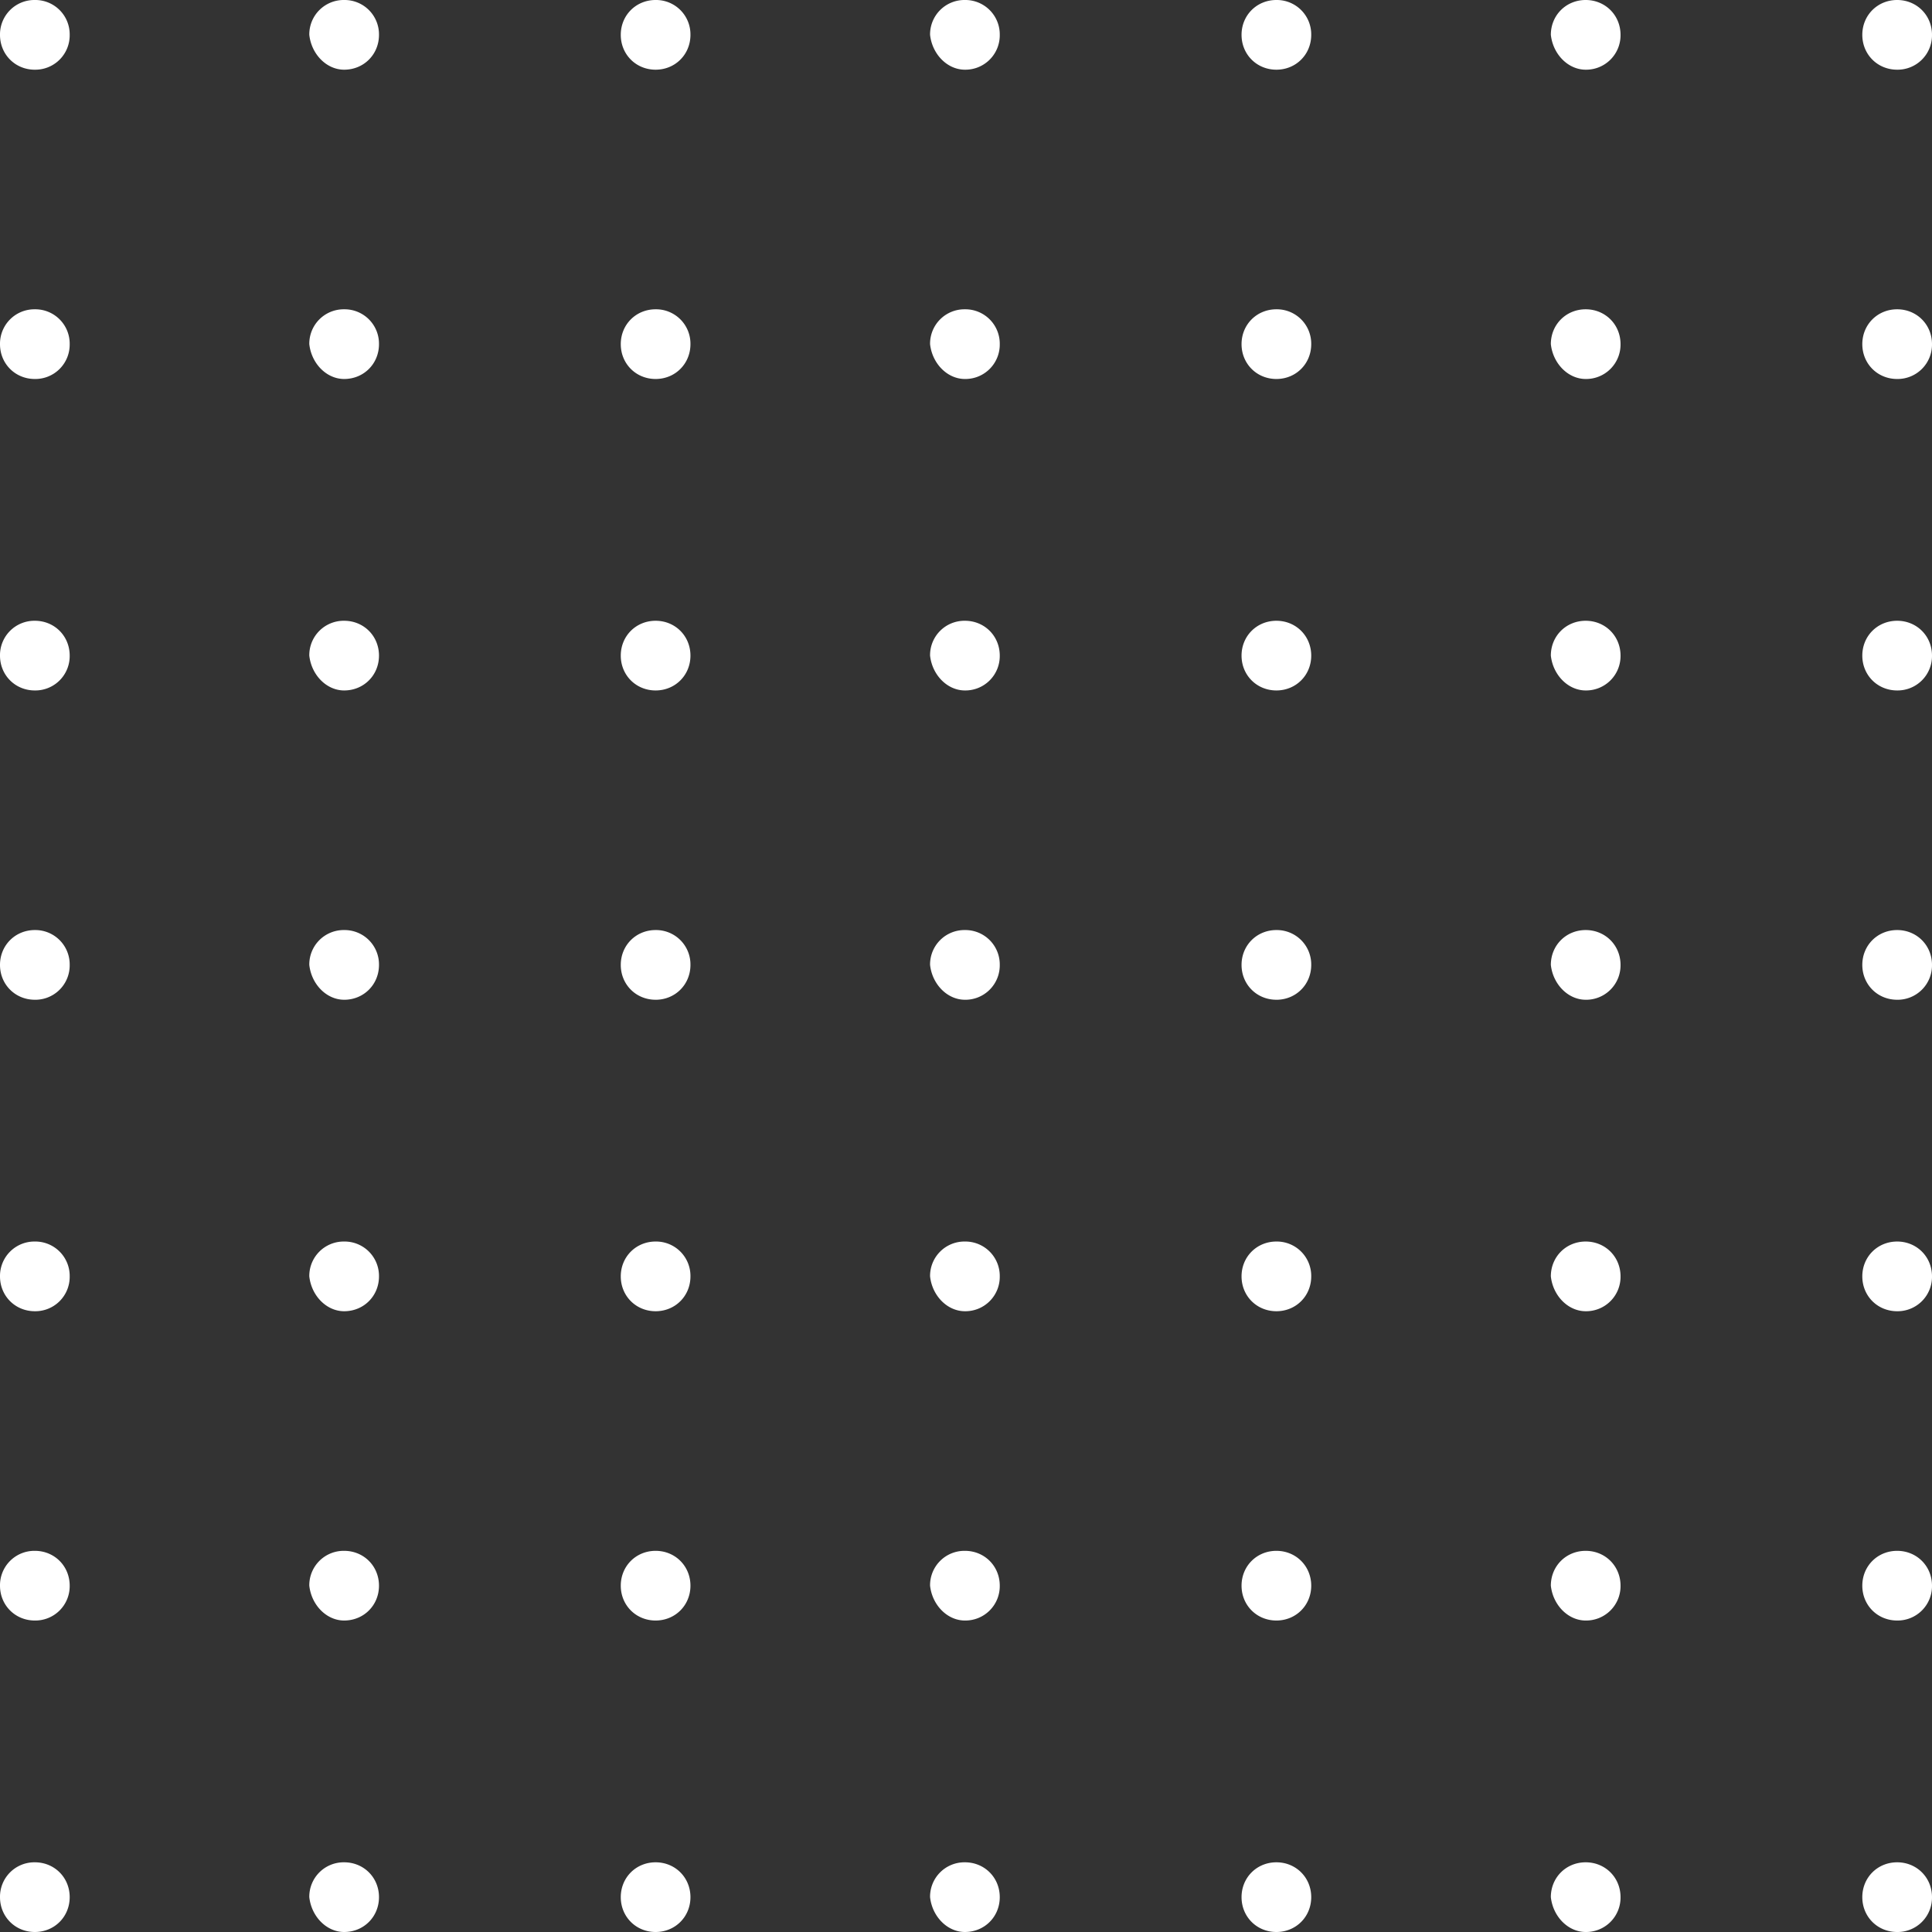 <svg width="122" height="122" fill="none" xmlns="http://www.w3.org/2000/svg"><rect width="100%" height="100%" fill="#333333" stroke="none"/><path d="M2.2 4.401a2.171 2.171 0 002.201-2.2A2.171 2.171 0 002.201 0 2.173 2.173 0 000 2.2c0 1.24.963 2.202 2.2 2.202zm19.532 0c1.238 0 2.2-.962 2.2-2.2A2.172 2.172 0 0021.732 0a2.173 2.173 0 00-2.201 2.2c.138 1.239 1.1 2.201 2.2 2.201zm19.668 0c1.238 0 2.2-.962 2.2-2.2A2.171 2.171 0 0041.4 0c-1.238 0-2.2.963-2.2 2.2 0 1.239.962 2.201 2.2 2.201zm19.531 0a2.172 2.172 0 002.201-2.2A2.173 2.173 0 0060.932 0a2.172 2.172 0 00-2.201 2.2c.137 1.239 1.1 2.201 2.2 2.201zm19.669 0c1.238 0 2.2-.962 2.2-2.2A2.172 2.172 0 0080.6 0c-1.238 0-2.2.963-2.2 2.2 0 1.239.962 2.201 2.2 2.201zm19.531 0a2.173 2.173 0 002.201-2.2c0-1.238-.963-2.201-2.201-2.201s-2.2.963-2.2 2.2c.137 1.239 1.1 2.201 2.2 2.201zm19.668 0a2.173 2.173 0 002.201-2.2C122 .963 121.037 0 119.799 0s-2.2.963-2.2 2.2c0 1.239.962 2.201 2.2 2.201zM2.2 43.6a2.171 2.171 0 002.201-2.2c0-1.238-.962-2.2-2.2-2.2A2.172 2.172 0 000 41.4c0 1.238.963 2.2 2.2 2.2zm19.532 0c1.238 0 2.2-.962 2.2-2.2 0-1.238-.962-2.2-2.2-2.2a2.172 2.172 0 00-2.201 2.2c.138 1.238 1.1 2.2 2.2 2.2zm19.668 0c1.238 0 2.2-.962 2.2-2.2 0-1.238-.962-2.2-2.2-2.2-1.238 0-2.2.962-2.2 2.2 0 1.238.962 2.2 2.2 2.2zm19.531 0a2.172 2.172 0 002.201-2.2c0-1.238-.963-2.2-2.2-2.2a2.171 2.171 0 00-2.201 2.2c.137 1.238 1.1 2.2 2.2 2.2zm19.669 0c1.238 0 2.2-.962 2.2-2.2 0-1.238-.962-2.2-2.2-2.2-1.238 0-2.2.962-2.2 2.2 0 1.238.962 2.2 2.2 2.2zm19.531 0a2.173 2.173 0 002.201-2.2c0-1.238-.963-2.2-2.201-2.2s-2.2.962-2.2 2.2c.137 1.238 1.1 2.2 2.2 2.2zm19.668 0A2.173 2.173 0 00122 41.4c0-1.238-.963-2.2-2.201-2.2s-2.2.962-2.2 2.2c0 1.238.962 2.2 2.2 2.2zM2.2 82.8a2.171 2.171 0 002.201-2.2 2.172 2.172 0 00-2.2-2.201A2.173 2.173 0 000 80.599c0 1.24.963 2.201 2.2 2.201zm19.532 0c1.238 0 2.2-.962 2.2-2.2a2.172 2.172 0 00-2.2-2.201 2.173 2.173 0 00-2.201 2.2c.138 1.239 1.1 2.201 2.2 2.201zm19.668 0c1.238 0 2.2-.962 2.2-2.2a2.172 2.172 0 00-2.2-2.201c-1.238 0-2.2.963-2.2 2.2 0 1.239.962 2.201 2.2 2.201zm19.531 0a2.172 2.172 0 002.201-2.2 2.173 2.173 0 00-2.2-2.201 2.172 2.172 0 00-2.201 2.2c.137 1.239 1.1 2.201 2.2 2.201zm19.669 0c1.238 0 2.2-.962 2.2-2.2a2.172 2.172 0 00-2.2-2.201c-1.238 0-2.2.963-2.2 2.2 0 1.239.962 2.201 2.2 2.201zm19.531 0a2.173 2.173 0 002.201-2.2c0-1.238-.963-2.201-2.201-2.201s-2.2.963-2.2 2.2c.137 1.239 1.1 2.201 2.2 2.201zm19.668 0A2.173 2.173 0 00122 80.6c0-1.238-.963-2.201-2.201-2.201s-2.2.963-2.2 2.2c0 1.239.962 2.201 2.2 2.201zM2.2 23.932a2.171 2.171 0 002.201-2.2 2.172 2.172 0 00-2.2-2.201A2.173 2.173 0 000 21.731c0 1.239.963 2.201 2.2 2.201zm19.532 0c1.238 0 2.2-.962 2.2-2.2a2.172 2.172 0 00-2.2-2.201 2.173 2.173 0 00-2.201 2.2c.138 1.239 1.1 2.201 2.2 2.201zm19.668 0c1.238 0 2.2-.962 2.2-2.2a2.172 2.172 0 00-2.2-2.201c-1.238 0-2.2.963-2.2 2.2 0 1.239.962 2.201 2.2 2.201zm19.531 0a2.172 2.172 0 002.201-2.2 2.173 2.173 0 00-2.2-2.201 2.172 2.172 0 00-2.201 2.2c.137 1.239 1.1 2.201 2.2 2.201zm19.669 0c1.238 0 2.2-.962 2.2-2.2a2.172 2.172 0 00-2.2-2.201c-1.238 0-2.2.963-2.2 2.2 0 1.239.962 2.201 2.2 2.201zm19.531 0a2.173 2.173 0 002.201-2.2c0-1.238-.963-2.201-2.201-2.201s-2.2.963-2.2 2.2c.137 1.239 1.1 2.201 2.2 2.201zm19.668 0a2.173 2.173 0 002.201-2.2c0-1.238-.963-2.201-2.201-2.201s-2.2.963-2.2 2.2c0 1.239.962 2.201 2.2 2.201zM2.2 63.132a2.172 2.172 0 002.201-2.2 2.172 2.172 0 00-2.2-2.202C.963 58.73 0 59.694 0 60.931s.963 2.2 2.2 2.2zm19.532 0c1.238 0 2.2-.963 2.2-2.2a2.172 2.172 0 00-2.2-2.202 2.173 2.173 0 00-2.201 2.201c.138 1.238 1.1 2.2 2.2 2.2zm19.668 0c1.238 0 2.2-.963 2.2-2.2a2.172 2.172 0 00-2.2-2.202c-1.238 0-2.2.963-2.2 2.201s.962 2.2 2.2 2.2zm19.531 0a2.173 2.173 0 002.201-2.2 2.173 2.173 0 00-2.2-2.202 2.172 2.172 0 00-2.201 2.201c.137 1.238 1.1 2.2 2.2 2.2zm19.669 0c1.238 0 2.2-.963 2.2-2.2a2.172 2.172 0 00-2.2-2.202c-1.238 0-2.2.963-2.2 2.201s.962 2.2 2.2 2.2zm19.531 0a2.173 2.173 0 002.201-2.2c0-1.239-.963-2.202-2.201-2.202s-2.2.963-2.2 2.201c.137 1.238 1.1 2.2 2.2 2.2zm19.668 0a2.173 2.173 0 002.201-2.2c0-1.239-.963-2.202-2.201-2.202s-2.2.963-2.2 2.201.962 2.2 2.2 2.2zM2.2 102.331a2.171 2.171 0 002.201-2.2c0-1.238-.962-2.2-2.2-2.2a2.172 2.172 0 00-2.201 2.2c0 1.238.963 2.2 2.2 2.2zm19.532 0c1.238 0 2.2-.962 2.2-2.2 0-1.238-.962-2.2-2.2-2.2a2.172 2.172 0 00-2.201 2.2c.138 1.238 1.1 2.2 2.2 2.2zm19.668 0c1.238 0 2.2-.962 2.2-2.2 0-1.238-.962-2.2-2.2-2.2-1.238 0-2.2.962-2.2 2.2 0 1.238.962 2.2 2.2 2.2zm19.531 0a2.172 2.172 0 002.201-2.2c0-1.238-.963-2.2-2.2-2.2a2.171 2.171 0 00-2.201 2.2c.137 1.238 1.1 2.2 2.2 2.2zm19.669 0c1.238 0 2.2-.962 2.2-2.2 0-1.238-.962-2.2-2.2-2.2-1.238 0-2.2.962-2.2 2.2 0 1.238.962 2.2 2.2 2.2zm19.531 0a2.172 2.172 0 002.201-2.2c0-1.238-.963-2.2-2.201-2.2s-2.2.962-2.2 2.2c.137 1.238 1.1 2.2 2.2 2.2zm19.668 0a2.172 2.172 0 002.201-2.2c0-1.238-.963-2.2-2.201-2.2s-2.2.962-2.2 2.2c0 1.238.962 2.2 2.2 2.2zM2.2 122c1.239 0 2.201-.963 2.201-2.201s-.962-2.2-2.2-2.2a2.172 2.172 0 00-2.201 2.2C0 121.037.963 122 2.2 122zm19.532 0c1.238 0 2.2-.963 2.2-2.201s-.962-2.2-2.2-2.2a2.172 2.172 0 00-2.201 2.2c.138 1.238 1.1 2.201 2.2 2.201zm19.668 0c1.238 0 2.2-.963 2.2-2.201s-.962-2.2-2.2-2.2c-1.238 0-2.2.962-2.2 2.2 0 1.238.962 2.201 2.2 2.201zm19.531 0c1.238 0 2.201-.963 2.201-2.201s-.963-2.2-2.2-2.2a2.171 2.171 0 00-2.201 2.2c.137 1.238 1.1 2.201 2.2 2.201zm19.669 0c1.238 0 2.2-.963 2.2-2.201s-.962-2.2-2.2-2.2c-1.238 0-2.2.962-2.2 2.2 0 1.238.962 2.201 2.2 2.201zm19.531 0a2.173 2.173 0 002.201-2.201c0-1.238-.963-2.2-2.201-2.2s-2.2.962-2.2 2.2c.137 1.238 1.1 2.201 2.2 2.201zm19.668 0a2.173 2.173 0 002.201-2.201c0-1.238-.963-2.2-2.201-2.2s-2.2.962-2.2 2.2c0 1.238.962 2.201 2.2 2.201z" fill="#fff"/></svg>